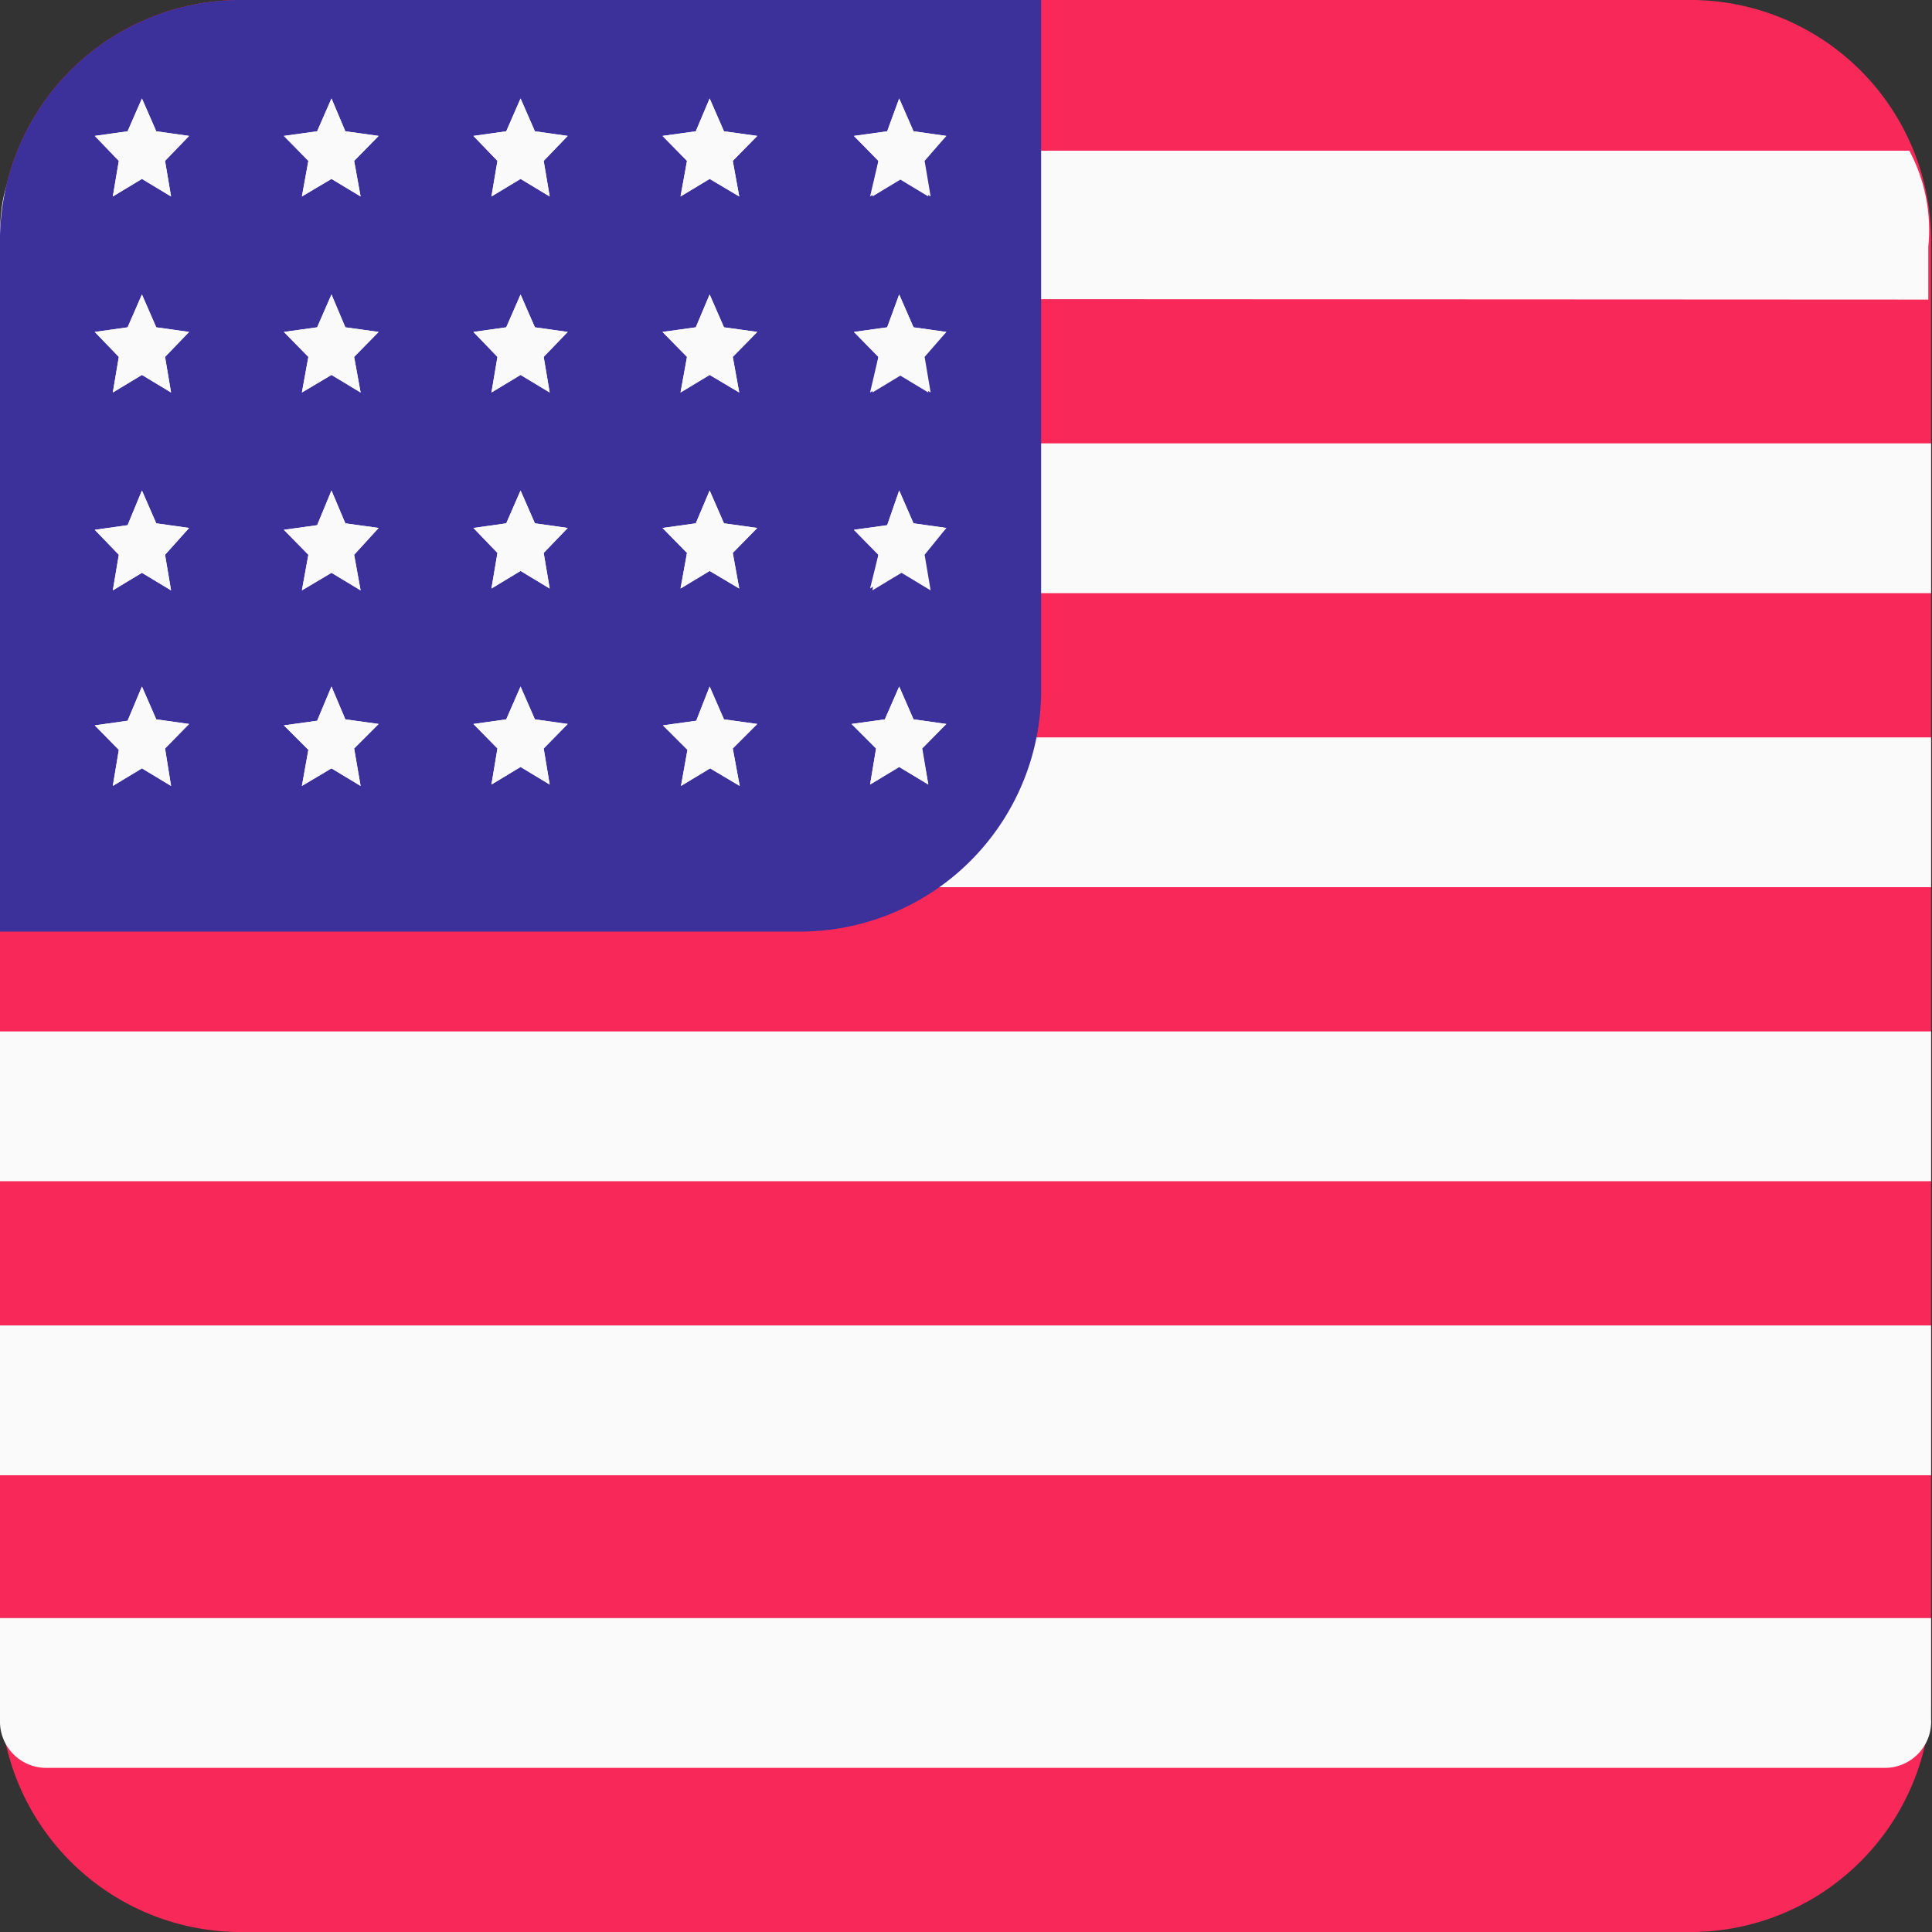 <svg id="Layer_1" data-name="Layer 1" xmlns="http://www.w3.org/2000/svg" viewBox="0 0 41.79 41.79"><rect x="0" y="0" width="41.79" height="41.79" fill="#333333" stroke="none"/><defs><style>.cls-1{fill:#f82858;}.cls-2{fill:#fafafa;}.cls-3{fill:#3c309b;}</style></defs><g id="Group_587" data-name="Group 587"><g id="Group_586" data-name="Group 586"><g id="Group_576-5" data-name="Group 576-5"><g id="Group_564-4" data-name="Group 564-4"><g id="Group_275-4" data-name="Group 275-4"><g id="Group_246-4" data-name="Group 246-4"><g id="Group_1720-4" data-name="Group 1720-4"><path id="Rectangle_62-8" data-name="Rectangle 62-8" class="cls-1" d="M5.12,0H36.65a5.21,5.21,0,0,1,5.12,5.3V36.49a5.21,5.21,0,0,1-5.12,5.3H5.12A5.21,5.21,0,0,1,0,36.49V5.3A5.21,5.21,0,0,1,5.12,0Z"/></g></g></g></g><path id="Rectangle_70-5" data-name="Rectangle 70-5" class="cls-2" d="M0,37.21V35H41.77v2.18a1,1,0,0,1-1,1.06H1A1,1,0,0,1,0,37.21Z"/><rect id="Rectangle_76" data-name="Rectangle 76" class="cls-2" y="28.67" width="41.77" height="3.24"/><rect id="Rectangle_77" data-name="Rectangle 77" class="cls-2" y="22.31" width="41.77" height="3.24"/><rect id="Rectangle_78" data-name="Rectangle 78" class="cls-2" y="15.95" width="41.77" height="3.24"/><rect id="Rectangle_79" data-name="Rectangle 79" class="cls-2" y="9.59" width="41.77" height="3.24"/><path id="Path_130" data-name="Path 130" class="cls-2" d="M0,6.46V5.16c0-1.16.25-1.9,1.3-1.9h40a3.66,3.66,0,0,1,.41,2.08V6.48Z"/></g></g><path id="Rectangle_81" data-name="Rectangle 81" class="cls-3" d="M5.12,0h17.4V14.85a5.22,5.22,0,0,1-5.12,5.3H0V5.31A5.21,5.21,0,0,1,5.12,0Z"/><g id="Polygon_7" data-name="Polygon 7"><path class="cls-2" d="M3.07,2.13l.31.71.71.1-.52.54.13.77-.63-.38-.63.38.13-.77-.52-.54.71-.1Z"/><path class="cls-2" d="M3.07,2.13l.31.71.71.1-.52.54.13.77-.63-.38-.63.38.13-.77-.52-.54.71-.1Z"/></g><g id="Polygon_21" data-name="Polygon 21"><path class="cls-2" d="M3.07,10.61l.31.71.71.1L3.57,12l.13.77-.63-.38-.63.38L2.57,12l-.52-.54.71-.1Z"/><path class="cls-2" d="M3.07,10.61l.31.71.71.1L3.57,12l.13.77-.63-.38-.63.38L2.57,12l-.52-.54.71-.1Z"/></g><g id="Polygon_16" data-name="Polygon 16"><path class="cls-2" d="M3.07,6.37l.31.71.71.1-.52.54.13.77-.63-.38-.63.38.13-.77-.52-.54.71-.1Z"/><path class="cls-2" d="M3.07,6.37l.31.71.71.1-.52.54.13.77-.63-.38-.63.38.13-.77-.52-.54.71-.1Z"/></g><g id="Polygon_17" data-name="Polygon 17"><path class="cls-2" d="M3.07,14.85l.31.71.71.1-.52.53L3.7,17l-.63-.38L2.44,17l.13-.78-.52-.53.71-.1Z"/><path class="cls-2" d="M3.07,14.85l.31.71.71.1-.52.53L3.7,17l-.63-.38L2.44,17l.13-.78-.52-.53.71-.1Z"/></g><g id="Polygon_8" data-name="Polygon 8"><path class="cls-2" d="M7.17,2.13l.3.71.72.1-.53.54.14.77-.63-.38-.64.38.14-.77-.53-.54.72-.1Z"/><path class="cls-2" d="M7.17,2.13l.3.71.72.1-.53.54.14.77-.63-.38-.64.38.14-.77-.53-.54.72-.1Z"/></g><g id="Polygon_22" data-name="Polygon 22"><path class="cls-2" d="M7.17,10.61l.3.71.72.1L7.66,12l.14.77-.63-.38-.64.38L6.67,12l-.53-.54.72-.1Z"/><path class="cls-2" d="M7.17,10.61l.3.71.72.1L7.66,12l.14.77-.63-.38-.64.38L6.67,12l-.53-.54.72-.1Z"/></g><g id="Polygon_15" data-name="Polygon 15"><path class="cls-2" d="M7.17,6.37l.3.71.72.1-.53.54.14.77-.63-.38-.64.38.14-.77-.53-.54.72-.1Z"/><path class="cls-2" d="M7.17,6.37l.3.71.72.1-.53.54.14.77-.63-.38-.64.38.14-.77-.53-.54.72-.1Z"/></g><g id="Polygon_18" data-name="Polygon 18"><path class="cls-2" d="M7.17,14.85l.3.71.72.1-.53.53L7.8,17l-.63-.38L6.53,17l.14-.78-.53-.53.72-.1Z"/><path class="cls-2" d="M7.17,14.85l.3.71.72.1-.53.53L7.8,17l-.63-.38L6.53,17l.14-.78-.53-.53.72-.1Z"/></g><g id="Polygon_9" data-name="Polygon 9"><path class="cls-2" d="M11.26,2.13l.31.71.71.1-.52.54.13.77-.63-.38-.63.38.13-.77-.52-.54.71-.1Z"/><path class="cls-2" d="M11.26,2.13l.31.71.71.1-.52.54.13.77-.63-.38-.63.38.13-.77-.52-.54.71-.1Z"/></g><g id="Polygon_23" data-name="Polygon 23"><path class="cls-2" d="M11.26,10.61l.31.71.71.1-.52.54.13.77-.63-.38-.63.38.13-.77-.52-.54.71-.1Z"/><path class="cls-2" d="M11.26,10.61l.31.71.71.1-.52.54.13.77-.63-.38-.63.38.13-.77-.52-.54.71-.1Z"/></g><g id="Polygon_14" data-name="Polygon 14"><path class="cls-2" d="M11.26,6.37l.31.71.71.1-.52.54.13.77-.63-.38-.63.38.13-.77-.52-.54.71-.1Z"/><path class="cls-2" d="M11.26,6.37l.31.71.71.1-.52.54.13.77-.63-.38-.63.38.13-.77-.52-.54.71-.1Z"/></g><g id="Polygon_19" data-name="Polygon 19"><path class="cls-2" d="M11.26,14.85l.31.71.71.1-.52.53.13.78-.63-.38-.63.38.13-.78-.52-.53.71-.1Z"/><path class="cls-2" d="M11.26,14.85l.31.71.71.1-.52.53.13.78-.63-.38-.63.38.13-.78-.52-.53.71-.1Z"/></g><g id="Polygon_10" data-name="Polygon 10"><path class="cls-2" d="M15.35,2.13l.31.71.72.1-.53.54.14.77-.64-.38-.63.38.14-.77-.53-.54.72-.1Z"/><path class="cls-2" d="M15.35,2.13l.31.71.72.1-.53.54.14.77-.64-.38-.63.38.14-.77-.53-.54.72-.1Z"/></g><g id="Polygon_24" data-name="Polygon 24"><path class="cls-2" d="M15.35,10.61l.31.71.72.1-.53.54.14.77-.64-.38-.63.38.14-.77-.53-.54.72-.1Z"/><path class="cls-2" d="M15.35,10.61l.31.71.72.1-.53.54.14.77-.64-.38-.63.38.14-.77-.53-.54.72-.1Z"/></g><g id="Polygon_13" data-name="Polygon 13"><path class="cls-2" d="M15.35,6.37l.31.71.72.1-.53.54.14.77-.64-.38-.63.38.14-.77-.53-.54.72-.1Z"/><path class="cls-2" d="M15.35,6.37l.31.71.72.1-.53.54.14.77-.64-.38-.63.38.14-.77-.53-.54.72-.1Z"/></g><g id="Polygon_20" data-name="Polygon 20"><path class="cls-2" d="M15.35,14.85l.31.71.72.1-.53.53L16,17l-.64-.38-.63.38.14-.78-.53-.53.72-.1Z"/><path class="cls-2" d="M15.35,14.85l.31.71.72.1-.53.53L16,17l-.64-.38-.63.38.14-.78-.53-.53.72-.1Z"/></g><g id="Polygon_11" data-name="Polygon 11"><path class="cls-2" d="M19.45,2.13l.31.71.71.1-.53.54.14.77-.63-.38-.63.38L19,3.48l-.53-.54.72-.1Z"/><path class="cls-2" d="M19.45,2.13l.31.71.71.1L20,3.48l.13.77-.63-.38-.63.38L19,3.48l-.53-.54.72-.1Z"/></g><g id="Polygon_25" data-name="Polygon 25"><path class="cls-2" d="M19.45,10.61l.31.71.71.1-.53.54.14.77-.63-.38-.63.38L19,12l-.53-.54.72-.1Z"/><path class="cls-2" d="M19.45,10.61l.31.71.71.1L20,12l.13.77-.63-.38-.63.38L19,12l-.53-.54.72-.1Z"/></g><g id="Polygon_12" data-name="Polygon 12"><path class="cls-2" d="M19.45,6.37l.31.71.71.1-.53.54.14.77-.63-.38-.63.38L19,7.72l-.53-.54.72-.1Z"/><path class="cls-2" d="M19.45,6.37l.31.71.71.1L20,7.72l.13.77-.63-.38-.63.38L19,7.72l-.53-.54.72-.1Z"/></g><g id="Polygon_26" data-name="Polygon 26"><path class="cls-2" d="M19.45,14.85l.31.71.71.1-.53.53.14.78-.63-.38-.63.38.13-.78-.53-.53.72-.1Z"/><path class="cls-2" d="M19.45,14.85l.31.71.71.1-.52.53.13.78-.63-.38-.63.38.13-.78-.53-.53.72-.1Z"/></g></g></svg>